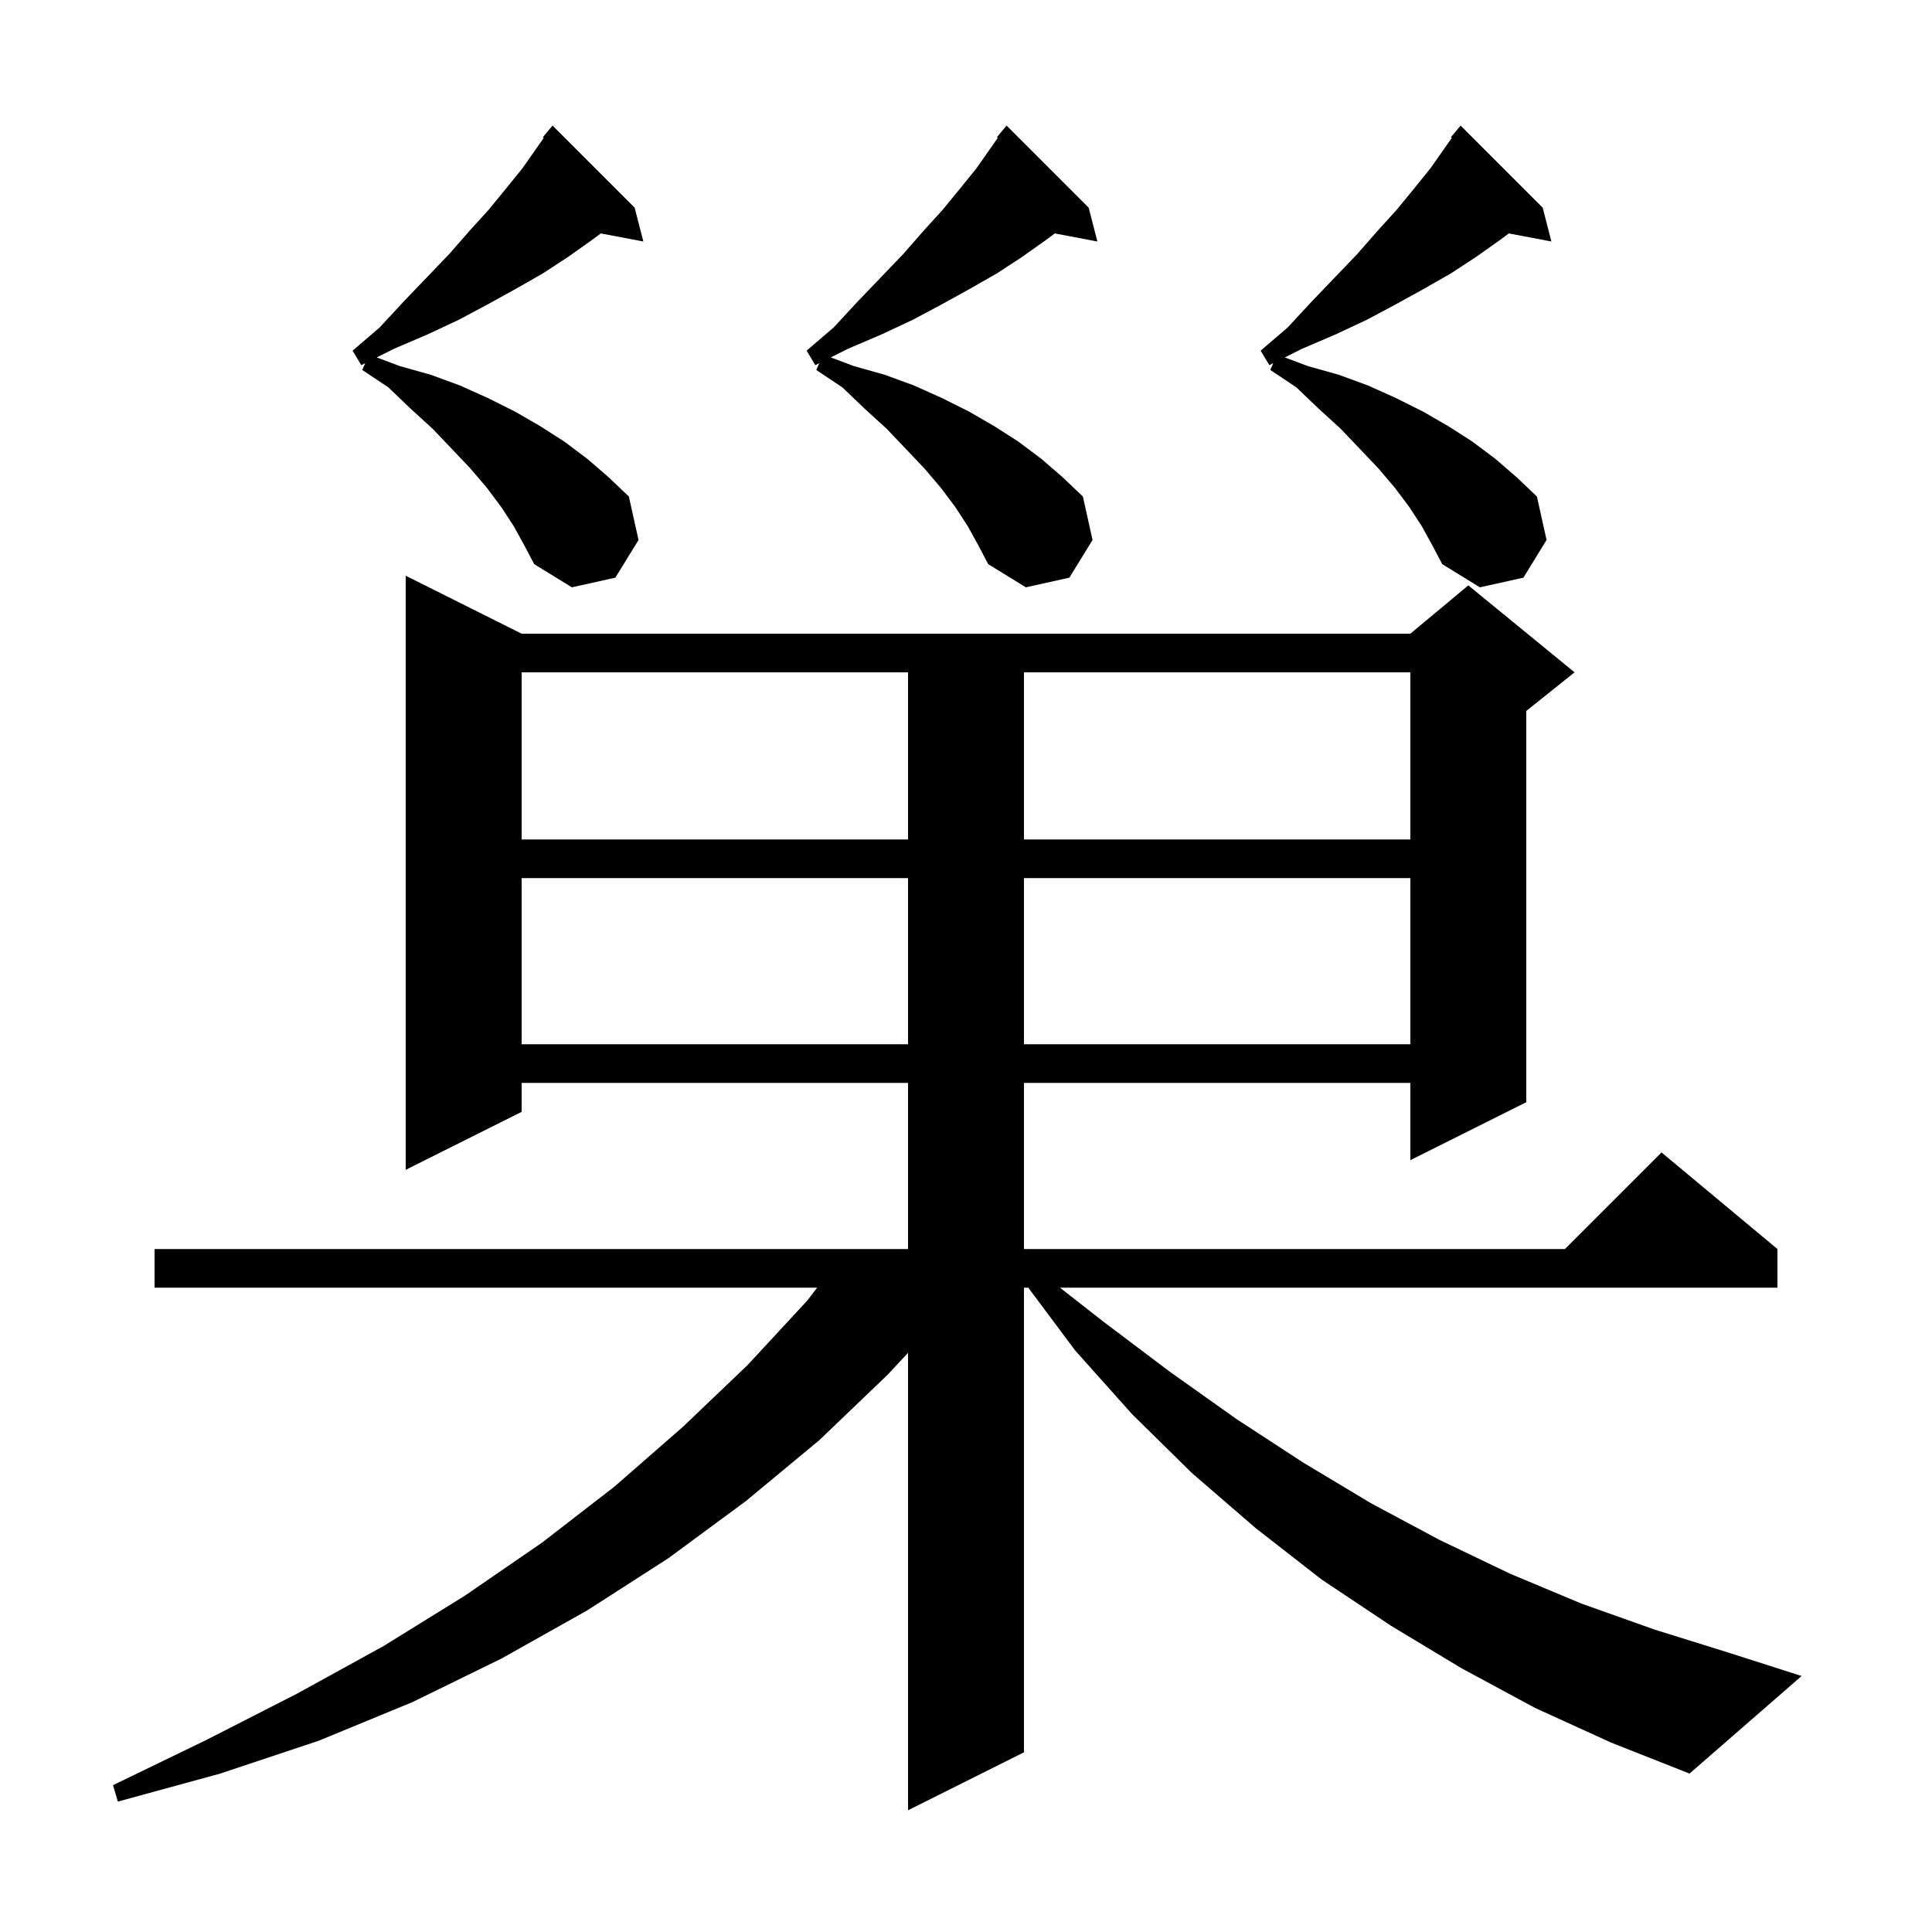 <svg xmlns="http://www.w3.org/2000/svg" xmlns:xlink="http://www.w3.org/1999/xlink" version="1.1" baseProfile="full" viewBox="0 0 200 200" width="200" height="200">
<g fill="black">
<path d="M 158.9 176.8 L 151.3 172.7 L 144.0 168.3 L 136.8 163.5 L 130.0 158.2 L 123.4 152.5 L 117.2 146.4 L 111.3 139.8 L 106.448 133.3 L 106.0 133.3 L 106.0 181.4 L 94.0 187.4 L 94.0 140.043 L 91.9 142.3 L 84.8 149.1 L 77.2 155.4 L 69.2 161.3 L 60.8 166.7 L 51.9 171.7 L 42.7 176.2 L 33.0 180.2 L 22.8 183.6 L 12.2 186.5 L 11.7 184.8 L 21.4 180.1 L 30.8 175.3 L 39.7 170.4 L 48.1 165.2 L 56.1 159.7 L 63.6 153.9 L 70.7 147.7 L 77.4 141.3 L 83.6 134.6 L 84.585 133.3 L 16.0 133.3 L 16.0 129.3 L 94.0 129.3 L 94.0 112.1 L 54.0 112.1 L 54.0 115.1 L 42.0 121.1 L 42.0 59.6 L 54.0 65.6 L 146.0 65.6 L 152.0 60.6 L 163.0 69.6 L 158.0 73.6 L 158.0 114.1 L 146.0 120.1 L 146.0 112.1 L 106.0 112.1 L 106.0 129.3 L 162.0 129.3 L 172.0 119.3 L 184.0 129.3 L 184.0 133.3 L 109.728 133.3 L 114.2 136.8 L 121.1 142.0 L 128.0 146.9 L 134.9 151.4 L 141.9 155.6 L 149.0 159.4 L 156.3 162.9 L 163.7 166.0 L 171.3 168.7 L 179.0 171.1 L 186.5 173.5 L 174.9 183.6 L 166.8 180.4 Z M 54.0 90.9 L 54.0 108.1 L 94.0 108.1 L 94.0 90.9 Z M 106.0 90.9 L 106.0 108.1 L 146.0 108.1 L 146.0 90.9 Z M 54.0 69.6 L 54.0 86.9 L 94.0 86.9 L 94.0 69.6 Z M 106.0 69.6 L 106.0 86.9 L 146.0 86.9 L 146.0 69.6 Z M 53.2 54.5 L 51.9 52.5 L 50.4 50.5 L 48.7 48.5 L 46.8 46.5 L 44.8 44.4 L 42.5 42.3 L 40.2 40.1 L 37.5 38.3 L 37.808 37.596 L 37.4 37.8 L 36.5 36.3 L 39.3 33.9 L 41.8 31.2 L 44.2 28.7 L 46.5 26.3 L 48.6 23.9 L 50.6 21.7 L 52.4 19.5 L 54.1 17.4 L 56.291 14.27 L 56.2 14.2 L 57.2 13.0 L 65.7 21.5 L 66.6 25.0 L 62.195 24.165 L 61.2 24.9 L 58.8 26.6 L 56.2 28.3 L 53.4 29.9 L 50.5 31.5 L 47.5 33.1 L 44.3 34.6 L 40.8 36.1 L 39.0 37.0 L 41.4 37.9 L 44.6 38.8 L 47.6 39.9 L 50.5 41.2 L 53.3 42.6 L 55.9 44.1 L 58.4 45.7 L 60.8 47.5 L 63.0 49.4 L 65.1 51.4 L 66.1 55.9 L 63.7 59.8 L 59.2 60.8 L 55.3 58.4 L 54.3 56.5 Z M 100.2 54.5 L 98.9 52.5 L 97.4 50.5 L 95.7 48.5 L 93.8 46.5 L 91.8 44.4 L 89.5 42.3 L 87.2 40.1 L 84.5 38.3 L 84.808 37.596 L 84.4 37.8 L 83.5 36.3 L 86.3 33.9 L 88.8 31.2 L 91.2 28.7 L 93.5 26.3 L 95.6 23.9 L 97.6 21.7 L 99.4 19.5 L 101.1 17.4 L 103.291 14.27 L 103.2 14.2 L 104.2 13.0 L 112.7 21.5 L 113.6 25.0 L 109.195 24.165 L 108.2 24.9 L 105.8 26.6 L 103.2 28.3 L 100.4 29.9 L 97.5 31.5 L 94.5 33.1 L 91.3 34.6 L 87.8 36.1 L 86.0 37.0 L 88.4 37.9 L 91.6 38.8 L 94.6 39.9 L 97.5 41.2 L 100.3 42.6 L 102.9 44.1 L 105.4 45.7 L 107.8 47.5 L 110.0 49.4 L 112.1 51.4 L 113.1 55.9 L 110.7 59.8 L 106.2 60.8 L 102.3 58.4 L 101.3 56.5 Z M 147.2 54.5 L 145.9 52.5 L 144.4 50.5 L 142.7 48.5 L 140.8 46.5 L 138.8 44.4 L 136.5 42.3 L 134.2 40.1 L 131.5 38.3 L 131.808 37.596 L 131.4 37.8 L 130.5 36.3 L 133.3 33.9 L 135.8 31.2 L 138.2 28.7 L 140.5 26.3 L 142.6 23.9 L 144.6 21.7 L 146.4 19.5 L 148.1 17.4 L 150.291 14.27 L 150.2 14.2 L 151.2 13.0 L 159.7 21.5 L 160.6 25.0 L 156.195 24.165 L 155.2 24.9 L 152.8 26.6 L 150.2 28.3 L 147.4 29.9 L 144.5 31.5 L 141.5 33.1 L 138.3 34.6 L 134.8 36.1 L 133.0 37.0 L 135.4 37.9 L 138.6 38.8 L 141.6 39.9 L 144.5 41.2 L 147.3 42.6 L 149.9 44.1 L 152.4 45.7 L 154.8 47.5 L 157.0 49.4 L 159.1 51.4 L 160.1 55.9 L 157.7 59.8 L 153.2 60.8 L 149.3 58.4 L 148.3 56.5 Z " />
</g>
</svg>
